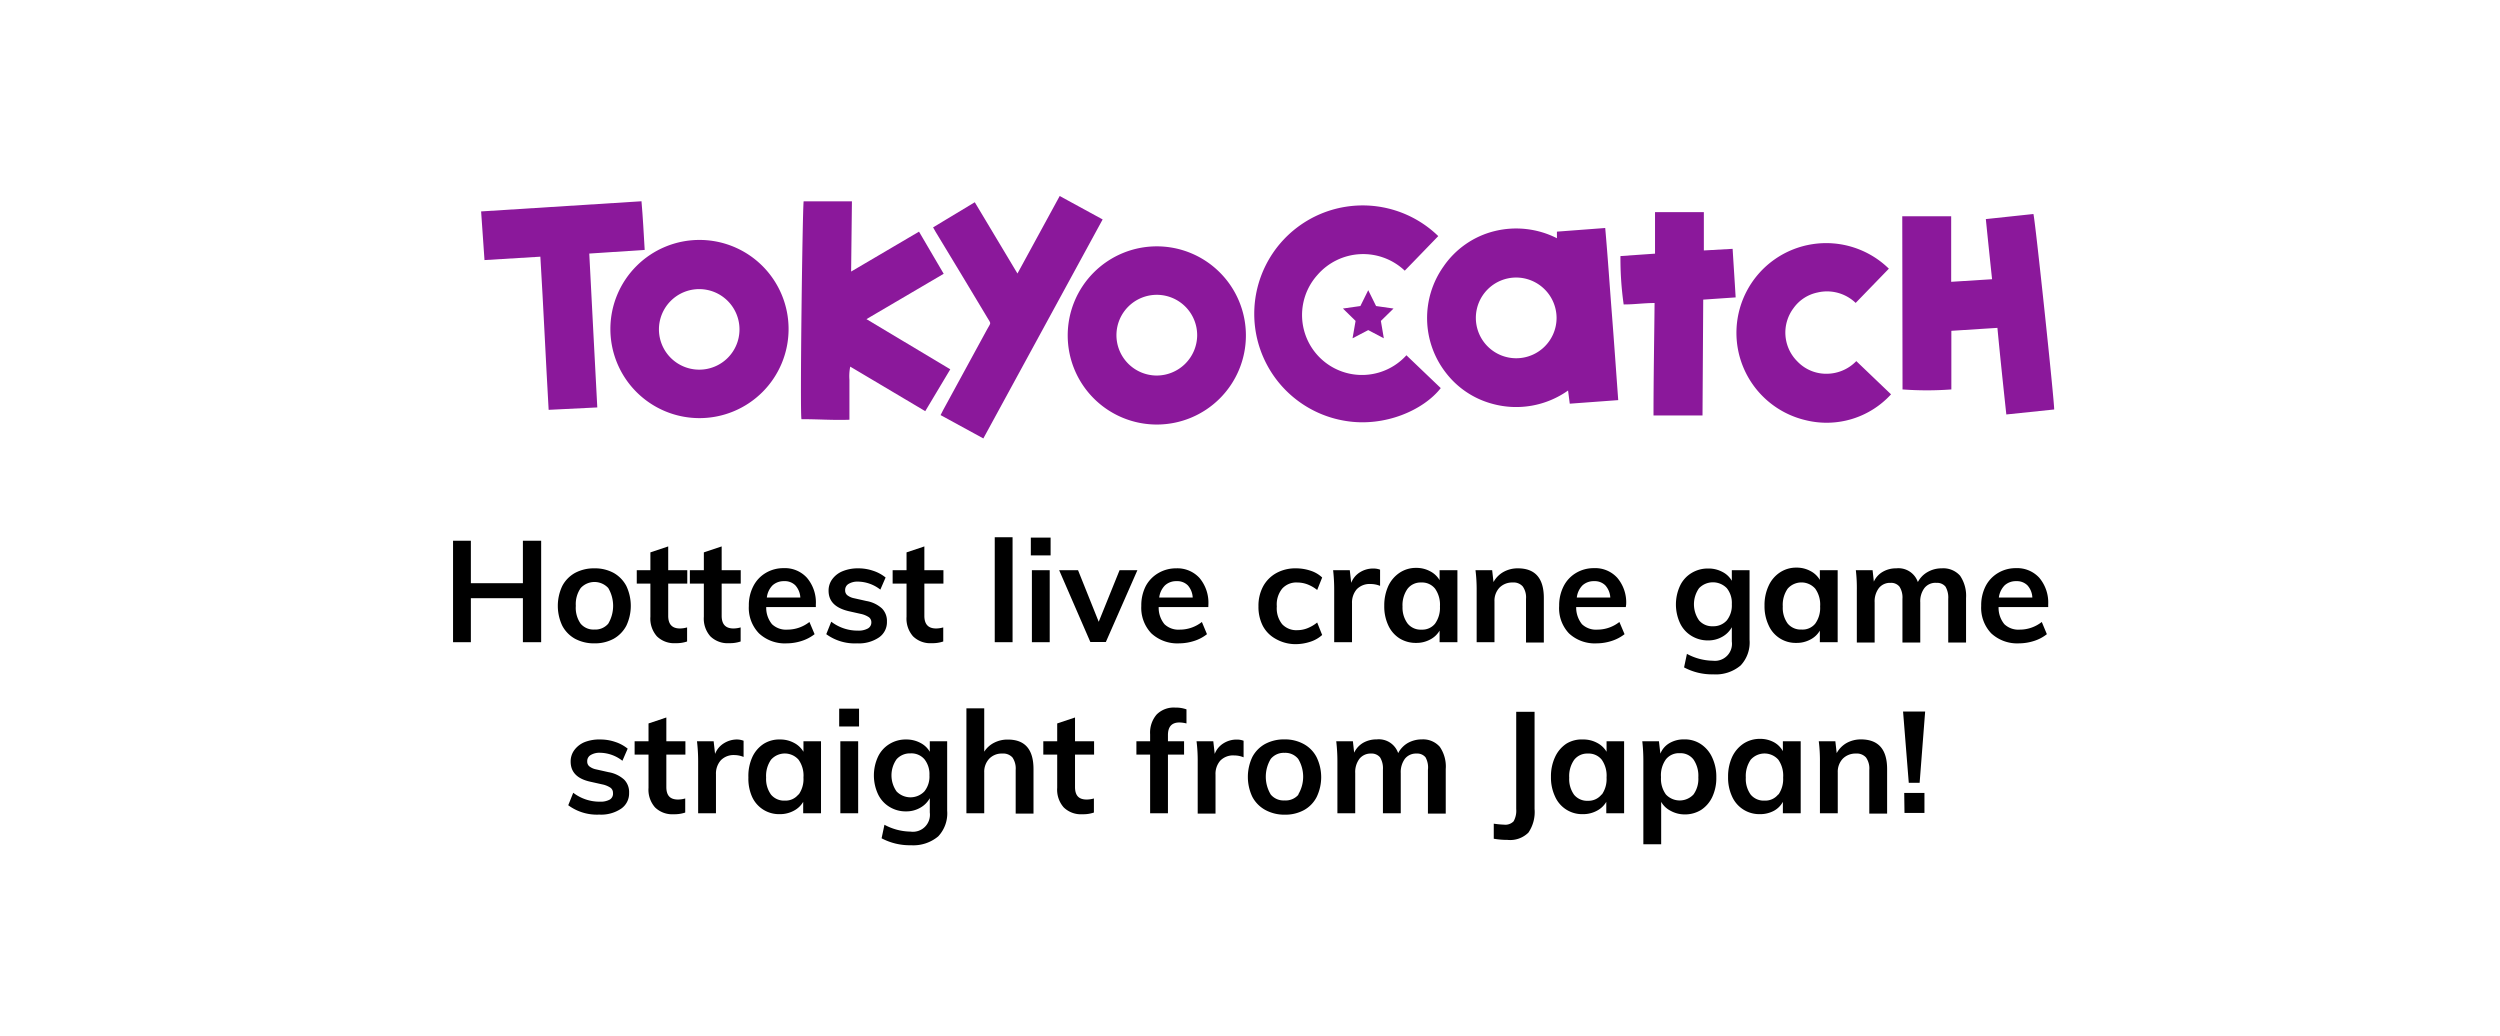 <svg xmlns="http://www.w3.org/2000/svg" viewBox="0 0 280.6 116.3">
  <defs>
    <style>
      .cls-1 {
        fill: #8b189b;
      }
    </style>
  </defs>
  <title>TokyoCatch</title>
  <g id="Layer_2" data-name="Layer 2">
    <g>
      <polygon class="cls-1" points="153.57 32.57 154.45 34.35 156.41 34.63 154.99 36.02 155.32 37.97 153.57 37.05 151.81 37.97 152.15 36.02 150.73 34.63 152.69 34.35 153.57 32.57"/>
      <g>
        <path class="cls-1" d="M174.75,26.74V26l5.42-.41c.29,3.26.5,6.47.75,9.67s.47,6.39.71,9.65l-5.44.4L176,43.83a10.06,10.06,0,0,1-8.51,1.49,9.75,9.75,0,0,1-5.22-3.5A10,10,0,0,1,162,29.94a9.79,9.79,0,0,1,5.75-4A10.12,10.12,0,0,1,174.75,26.74Zm-4.56,4.41a4.53,4.53,0,1,0,4.52,4.49A4.55,4.55,0,0,0,170.19,31.15Z"/>
        <path class="cls-1" d="M213.51,24.27H219c0,2.44,0,4.86,0,7.36l4.59-.29c-.24-2.26-.47-4.47-.7-6.75l5.34-.57c.18.47,2.37,21.19,2.33,21.94l-5.37.56c-.35-3.25-.69-6.45-1-9.72l-5.17.33v6.58a37.12,37.12,0,0,1-5.48,0Z"/>
        <path class="cls-1" d="M90.2,22.6h5.42l-.09,7.88L103.15,26l2.77,4.73-8.67,5.09,9.41,5.63-2.81,4.7-8.42-5a5.36,5.36,0,0,0-.09,1.48c0,.49,0,1,0,1.47s0,1,0,1.47,0,1,0,1.54c-1.83.07-3.61-.07-5.38-.06C89.77,46.6,90.07,23.61,90.2,22.6Z"/>
        <path class="cls-1" d="M78.51,46.93a10,10,0,1,1,10-10A10,10,0,0,1,78.51,46.93ZM83,37a4.52,4.52,0,1,0-4.53,4.49A4.51,4.51,0,0,0,83,37Z"/>
        <path class="cls-1" d="M129.84,47.65a10,10,0,1,1,10-10A10,10,0,0,1,129.84,47.65Zm4.53-10a4.53,4.53,0,1,0-4.58,4.5A4.55,4.55,0,0,0,134.37,37.68Z"/>
        <path class="cls-1" d="M157.84,39.86l3.87,3.7c-1.91,2.45-6.3,4.44-10.77,3.67A12.17,12.17,0,1,1,161.43,26.5c-1.25,1.29-2.5,2.59-3.76,3.88a6.79,6.79,0,0,0-9.8.48,6.72,6.72,0,0,0,10,9Z"/>
        <path class="cls-1" d="M118.94,22l4.82,2.63c-4.47,8.19-8.91,16.35-13.39,24.58l-4.8-2.62.28-.55,4.93-9.05c.48-.88.48-.57,0-1.4Q107.89,30.76,105,26c-.09-.14-.16-.29-.27-.48l4.68-2.82,4.79,8Z"/>
        <path class="cls-1" d="M60.65,28.81l-6.27.38L54,23.73l18-1.14c.16,1.82.25,3.61.36,5.46l-6.22.41c.28,5.75.61,11.47.9,17.27L61.58,46C61.25,40.28,61,34.58,60.65,28.81Z"/>
        <path class="cls-1" d="M212.05,30.11,208.28,34A4.64,4.64,0,0,0,204,32.83a4.39,4.39,0,0,0-2.69,1.75,4.56,4.56,0,0,0,.44,6,4.46,4.46,0,0,0,3.31,1.37,4.64,4.64,0,0,0,3.29-1.42l3.9,3.73a9.79,9.79,0,0,1-9.59,2.9,10.07,10.07,0,1,1,9.35-17Z"/>
        <path class="cls-1" d="M191.24,23.81v4.3l3.23-.18c.11,1.81.23,3.59.34,5.45l-3.64.25-.08,13h-5.5c0-4.23.08-8.39.12-12.62-1.2,0-2.33.17-3.47.16a36.46,36.46,0,0,1-.36-5.43l3.88-.27V23.81Z"/>
      </g>
    </g>
    <g>
      <path d="M58.69,60.69h2.05V72.08H58.69V67.14H52.85v4.94h-2V60.69h2v4.77h5.84Z"/>
      <path d="M64.55,71.7a3.58,3.58,0,0,1-1.44-1.47,5.22,5.22,0,0,1,0-4.46,3.58,3.58,0,0,1,1.44-1.47,4.49,4.49,0,0,1,2.17-.51,4.41,4.41,0,0,1,2.15.51,3.62,3.62,0,0,1,1.43,1.47,5.22,5.22,0,0,1,0,4.46,3.62,3.62,0,0,1-1.43,1.47,4.41,4.41,0,0,1-2.15.51A4.49,4.49,0,0,1,64.55,71.7ZM68.27,70a3.93,3.93,0,0,0,0-4,2.1,2.1,0,0,0-3.09,0,3.15,3.15,0,0,0-.55,2,3.1,3.1,0,0,0,.54,2,1.88,1.88,0,0,0,1.55.66A1.9,1.9,0,0,0,68.27,70Z"/>
      <path d="M75,65.5v3.62c0,.95.44,1.42,1.32,1.42a2.93,2.93,0,0,0,.8-.12V72a3.68,3.68,0,0,1-1.28.19,2.76,2.76,0,0,1-2.11-.77,3,3,0,0,1-.73-2.2V65.5H71.47V64H73V62l2-.67V64h2.14v1.5Z"/>
      <path d="M81,65.5v3.62c0,.95.44,1.42,1.33,1.42a3,3,0,0,0,.8-.12V72a3.75,3.75,0,0,1-1.28.19,2.77,2.77,0,0,1-2.12-.77,3,3,0,0,1-.73-2.2V65.5H77.43V64H79V62l2-.67V64h2.14v1.5Z"/>
      <path d="M91.57,68.14H86a2.91,2.91,0,0,0,.65,1.92,2.29,2.29,0,0,0,1.74.61,4,4,0,0,0,2.46-.86l.58,1.37a4.66,4.66,0,0,1-1.42.75,5.55,5.55,0,0,1-1.7.28,4.25,4.25,0,0,1-3.12-1.12A4.11,4.11,0,0,1,84.05,68a4.63,4.63,0,0,1,.5-2.2,3.64,3.64,0,0,1,1.39-1.49,3.85,3.85,0,0,1,2-.54,3.34,3.34,0,0,1,2.63,1.08,4.27,4.27,0,0,1,1,3ZM86.71,65.7a2.32,2.32,0,0,0-.64,1.37h3.76a2.22,2.22,0,0,0-.56-1.37A1.67,1.67,0,0,0,88,65.23,1.86,1.86,0,0,0,86.71,65.7Z"/>
      <path d="M92.74,71.18l.56-1.4a4.83,4.83,0,0,0,3,1,2.13,2.13,0,0,0,1.11-.24.76.76,0,0,0,.39-.68.7.7,0,0,0-.27-.58,2.61,2.61,0,0,0-.93-.38l-1.34-.3C93.75,68.24,93,67.49,93,66.3a2.13,2.13,0,0,1,.42-1.3,2.71,2.71,0,0,1,1.16-.89,4.52,4.52,0,0,1,1.75-.32,5.16,5.16,0,0,1,1.66.27,4.36,4.36,0,0,1,1.41.76l-.59,1.36a4.17,4.17,0,0,0-2.5-.9,1.92,1.92,0,0,0-1.07.26.78.78,0,0,0-.38.7.7.7,0,0,0,.23.56,1.83,1.83,0,0,0,.79.35l1.38.31A3.45,3.45,0,0,1,99,68.3a2,2,0,0,1,.55,1.48,2.07,2.07,0,0,1-.9,1.77,4,4,0,0,1-2.44.66A5.41,5.41,0,0,1,92.74,71.18Z"/>
      <path d="M103.75,65.5v3.62c0,.95.44,1.42,1.32,1.42a2.93,2.93,0,0,0,.8-.12V72a3.71,3.71,0,0,1-1.28.19,2.76,2.76,0,0,1-2.11-.77,3,3,0,0,1-.73-2.2V65.5h-1.56V64h1.56V62l2-.67V64h2.14v1.5Z"/>
      <path d="M111.65,72.08V60.3h2V72.08Z"/>
      <path d="M115.7,60.34h2.22v2H115.7Zm.12,11.74V64h2v8.08Z"/>
      <path d="M125.66,64h2l-3.54,8.06h-1.74L118.88,64H121l2.32,5.79Z"/>
      <path d="M135.62,68.14h-5.57a2.91,2.91,0,0,0,.65,1.92,2.27,2.27,0,0,0,1.73.61,4,4,0,0,0,2.47-.86l.57,1.37a4.49,4.49,0,0,1-1.41.75,5.57,5.57,0,0,1-1.71.28,4.29,4.29,0,0,1-3.12-1.12A4.15,4.15,0,0,1,128.1,68a4.75,4.75,0,0,1,.49-2.2A3.7,3.7,0,0,1,130,64.33a3.89,3.89,0,0,1,2-.54,3.36,3.36,0,0,1,2.63,1.08,4.32,4.32,0,0,1,1,3Zm-4.86-2.44a2.33,2.33,0,0,0-.65,1.37h3.76a2.22,2.22,0,0,0-.55-1.37,1.67,1.67,0,0,0-1.26-.47A1.85,1.85,0,0,0,130.76,65.7Z"/>
      <path d="M143.17,71.7a3.56,3.56,0,0,1-1.43-1.45,4.66,4.66,0,0,1-.49-2.2,4.59,4.59,0,0,1,.52-2.23,3.76,3.76,0,0,1,1.47-1.49,4.4,4.4,0,0,1,2.2-.54,5.22,5.22,0,0,1,1.67.27,3.37,3.37,0,0,1,1.29.76l-.56,1.4a4.12,4.12,0,0,0-1.09-.63,3.27,3.27,0,0,0-1.13-.21,2.13,2.13,0,0,0-1.7.68,2.81,2.81,0,0,0-.61,2,2.84,2.84,0,0,0,.6,2,2.17,2.17,0,0,0,1.71.67,3.07,3.07,0,0,0,1.13-.22,4.16,4.16,0,0,0,1.09-.64l.56,1.4a3.63,3.63,0,0,1-1.33.76,5.37,5.37,0,0,1-1.71.27A4.49,4.49,0,0,1,143.17,71.7Z"/>
      <path d="M154.9,63.94l0,1.82a2.75,2.75,0,0,0-1.06-.21,2,2,0,0,0-1.56.59,2.29,2.29,0,0,0-.53,1.57v4.37h-2V66.29a19.46,19.46,0,0,0-.12-2.29h1.87l.16,1.42a2.4,2.4,0,0,1,1-1.2,2.78,2.78,0,0,1,1.49-.41A2.17,2.17,0,0,1,154.9,63.94Z"/>
      <path d="M163.58,64v8.08h-2v-1.3a2.61,2.61,0,0,1-1.06,1,3.23,3.23,0,0,1-1.57.38,3.45,3.45,0,0,1-1.87-.51,3.4,3.4,0,0,1-1.26-1.46,5,5,0,0,1-.45-2.19,5.24,5.24,0,0,1,.45-2.22,3.62,3.62,0,0,1,1.28-1.5,3.27,3.27,0,0,1,1.85-.54,3.23,3.23,0,0,1,1.57.38,2.61,2.61,0,0,1,1.06,1V64Zm-2.51,6a3.06,3.06,0,0,0,.55-1.93,3.12,3.12,0,0,0-.55-2,1.86,1.86,0,0,0-1.55-.69,1.84,1.84,0,0,0-1.54.71,3.17,3.17,0,0,0-.56,2A3,3,0,0,0,158,70a1.88,1.88,0,0,0,1.56.67A1.83,1.83,0,0,0,161.07,70Z"/>
      <path d="M173.28,67.12v5h-2V67.22a2.13,2.13,0,0,0-.37-1.4,1.36,1.36,0,0,0-1.13-.44,2,2,0,0,0-1.48.58,2.14,2.14,0,0,0-.56,1.54v4.58h-2V66.29a17.38,17.38,0,0,0-.13-2.29h1.87l.15,1.33a2.88,2.88,0,0,1,1.13-1.14,3.27,3.27,0,0,1,1.6-.4Q173.28,63.79,173.28,67.12Z"/>
      <path d="M182.48,68.14h-5.57a3,3,0,0,0,.65,1.92,2.29,2.29,0,0,0,1.74.61,4,4,0,0,0,2.46-.86l.58,1.37a4.66,4.66,0,0,1-1.42.75,5.55,5.55,0,0,1-1.7.28,4.25,4.25,0,0,1-3.12-1.12A4.11,4.11,0,0,1,175,68a4.75,4.75,0,0,1,.5-2.2,3.64,3.64,0,0,1,1.39-1.49,3.85,3.85,0,0,1,2-.54,3.34,3.34,0,0,1,2.63,1.08,4.27,4.27,0,0,1,1,3Zm-4.86-2.44a2.32,2.32,0,0,0-.64,1.37h3.76a2.22,2.22,0,0,0-.56-1.37,1.67,1.67,0,0,0-1.25-.47A1.86,1.86,0,0,0,177.62,65.7Z"/>
      <path d="M196.37,64v7.82a3.76,3.76,0,0,1-1,2.87,4.32,4.32,0,0,1-3.06,1,6.7,6.7,0,0,1-3.29-.78l.32-1.52a6.28,6.28,0,0,0,2.92.77A1.91,1.91,0,0,0,194.38,72v-1.6a2.75,2.75,0,0,1-1.07,1.07,3.13,3.13,0,0,1-1.58.41,3.49,3.49,0,0,1-1.88-.51,3.33,3.33,0,0,1-1.28-1.42,5,5,0,0,1,0-4.21,3.33,3.33,0,0,1,1.28-1.42,3.49,3.49,0,0,1,1.88-.51,3.28,3.28,0,0,1,1.59.38,2.55,2.55,0,0,1,1.06,1V64Zm-2.55,5.63a2.7,2.7,0,0,0,.56-1.81,2.64,2.64,0,0,0-.56-1.8,2.17,2.17,0,0,0-3.12,0,3.14,3.14,0,0,0,0,3.61,1.93,1.93,0,0,0,1.56.66A2,2,0,0,0,193.82,69.63Z"/>
      <path d="M206.26,64v8.08h-2v-1.3a2.61,2.61,0,0,1-1.06,1,3.23,3.23,0,0,1-1.57.38,3.31,3.31,0,0,1-3.13-2,5,5,0,0,1-.45-2.19,5.09,5.09,0,0,1,.46-2.22,3.53,3.53,0,0,1,1.27-1.5,3.27,3.27,0,0,1,1.85-.54,3.23,3.23,0,0,1,1.57.38,2.61,2.61,0,0,1,1.06,1V64Zm-2.52,6a3,3,0,0,0,.55-1.93,3.06,3.06,0,0,0-.55-2,2.06,2.06,0,0,0-3.09,0,3.17,3.17,0,0,0-.55,2,3,3,0,0,0,.55,1.92,1.9,1.9,0,0,0,1.56.67A1.83,1.83,0,0,0,203.74,70Z"/>
      <path d="M220,64.62a4,4,0,0,1,.67,2.5v5h-2v-4.9a2.42,2.42,0,0,0-.31-1.38,1.22,1.22,0,0,0-1-.42A1.57,1.57,0,0,0,216,66a2.47,2.47,0,0,0-.47,1.61v4.51h-2v-4.9a2.26,2.26,0,0,0-.33-1.37,1.2,1.2,0,0,0-1-.43,1.59,1.59,0,0,0-1.31.58,2.47,2.47,0,0,0-.48,1.61v4.51h-2V66.29A17.38,17.38,0,0,0,208.3,64h1.88l.14,1.28a2.42,2.42,0,0,1,1-1.1,2.94,2.94,0,0,1,1.52-.39,2.3,2.3,0,0,1,2.42,1.54,2.78,2.78,0,0,1,1.1-1.13,3.14,3.14,0,0,1,1.59-.41A2.51,2.51,0,0,1,220,64.62Z"/>
      <path d="M229.89,68.14h-5.57a2.91,2.91,0,0,0,.65,1.92,2.28,2.28,0,0,0,1.73.61,4,4,0,0,0,2.47-.86l.57,1.37a4.49,4.49,0,0,1-1.41.75,5.57,5.57,0,0,1-1.71.28,4.29,4.29,0,0,1-3.12-1.12A4.15,4.15,0,0,1,222.37,68a4.75,4.75,0,0,1,.49-2.2,3.66,3.66,0,0,1,1.4-1.49,3.83,3.83,0,0,1,2-.54,3.36,3.36,0,0,1,2.63,1.08,4.32,4.32,0,0,1,1,3ZM225,65.7a2.39,2.39,0,0,0-.65,1.37h3.76a2.16,2.16,0,0,0-.55-1.37,1.67,1.67,0,0,0-1.25-.47A1.86,1.86,0,0,0,225,65.7Z"/>
      <path d="M63.78,90.38l.56-1.4a4.83,4.83,0,0,0,3,1,2.13,2.13,0,0,0,1.11-.24A.76.76,0,0,0,68.8,89a.7.7,0,0,0-.27-.58,2.61,2.61,0,0,0-.93-.38l-1.34-.3c-1.47-.32-2.21-1.07-2.21-2.26a2.13,2.13,0,0,1,.42-1.3,2.71,2.71,0,0,1,1.16-.89A4.52,4.52,0,0,1,67.38,83a5.16,5.16,0,0,1,1.66.27,4.36,4.36,0,0,1,1.41.76l-.59,1.36a4.17,4.17,0,0,0-2.5-.9,1.92,1.92,0,0,0-1.07.26.78.78,0,0,0-.38.7.7.7,0,0,0,.23.56,1.83,1.83,0,0,0,.79.35l1.38.31a3.45,3.45,0,0,1,1.75.84A2,2,0,0,1,70.61,89a2.07,2.07,0,0,1-.9,1.77,4,4,0,0,1-2.44.66A5.41,5.41,0,0,1,63.78,90.38Z"/>
      <path d="M74.79,84.7v3.62c0,1,.44,1.42,1.32,1.42a2.93,2.93,0,0,0,.8-.12V91.2a3.71,3.71,0,0,1-1.28.19,2.76,2.76,0,0,1-2.11-.77,3,3,0,0,1-.73-2.2V84.7H71.23V83.2h1.56v-2l2-.67V83.2h2.14v1.5Z"/>
      <path d="M83.46,83.14l0,1.82a2.73,2.73,0,0,0-1-.21,2,2,0,0,0-1.56.59,2.25,2.25,0,0,0-.54,1.57v4.37h-2V85.49a19.29,19.29,0,0,0-.13-2.29h1.87l.16,1.42a2.4,2.4,0,0,1,1-1.2A2.78,2.78,0,0,1,82.66,83,2.17,2.17,0,0,1,83.46,83.14Z"/>
      <path d="M92.15,83.2v8.08h-2V90a2.61,2.61,0,0,1-1.06,1,3.23,3.23,0,0,1-1.57.38,3.31,3.31,0,0,1-3.13-2A5,5,0,0,1,84,87.25,5.09,5.09,0,0,1,84.43,85a3.53,3.53,0,0,1,1.27-1.5A3.27,3.27,0,0,1,87.55,83a3.23,3.23,0,0,1,1.57.38,2.61,2.61,0,0,1,1.06,1V83.2Zm-2.52,6a3,3,0,0,0,.55-1.93,3.06,3.06,0,0,0-.55-2,2.06,2.06,0,0,0-3.09,0,3.17,3.17,0,0,0-.55,2,3,3,0,0,0,.55,1.92,1.9,1.9,0,0,0,1.56.67A1.83,1.83,0,0,0,89.63,89.15Z"/>
      <path d="M94.19,79.54h2.23v2H94.19Zm.13,11.74V83.2h2v8.08Z"/>
      <path d="M106.31,83.2V91a3.76,3.76,0,0,1-1,2.87,4.34,4.34,0,0,1-3.06,1,6.76,6.76,0,0,1-3.3-.78l.32-1.52a6.32,6.32,0,0,0,2.93.77,1.91,1.91,0,0,0,2.16-2.15v-1.6a2.75,2.75,0,0,1-1.07,1.07,3.13,3.13,0,0,1-1.58.41,3.46,3.46,0,0,1-1.88-.51,3.33,3.33,0,0,1-1.28-1.42,5,5,0,0,1,0-4.21,3.33,3.33,0,0,1,1.28-1.42,3.46,3.46,0,0,1,1.88-.51,3.34,3.34,0,0,1,1.59.38,2.55,2.55,0,0,1,1.06,1V83.2Zm-2.56,5.63a2.65,2.65,0,0,0,.57-1.81,2.69,2.69,0,0,0-.56-1.8,1.93,1.93,0,0,0-1.57-.66,2,2,0,0,0-1.56.66,3.14,3.14,0,0,0,0,3.61,2.17,2.17,0,0,0,3.12,0Z"/>
      <path d="M116,86.32v5h-2V86.42a2.2,2.2,0,0,0-.36-1.4,1.39,1.39,0,0,0-1.14-.44,1.93,1.93,0,0,0-1.47.58,2.14,2.14,0,0,0-.56,1.54v4.58h-2V79.5h2v4.87a2.84,2.84,0,0,1,1.1-1,3.27,3.27,0,0,1,1.54-.36Q116,83,116,86.32Z"/>
      <path d="M120.66,84.7v3.62c0,1,.44,1.42,1.32,1.42a2.93,2.93,0,0,0,.8-.12V91.2a3.68,3.68,0,0,1-1.28.19,2.76,2.76,0,0,1-2.11-.77,3,3,0,0,1-.73-2.2V84.7H117.1V83.2h1.56v-2l2-.67V83.2h2.14v1.5Z"/>
      <path d="M131.09,82.51v.69h1.81v1.5h-1.81v6.58h-2V84.7h-1.54V83.2h1.54v-.78a3.11,3.11,0,0,1,.73-2.22,2.7,2.7,0,0,1,2.08-.78,3.56,3.56,0,0,1,1.27.2V81.2a3.55,3.55,0,0,0-.79-.11C131.52,81.09,131.09,81.56,131.09,82.51Z"/>
      <path d="M139.58,83.14V85a2.78,2.78,0,0,0-1.06-.21,2,2,0,0,0-1.56.59,2.25,2.25,0,0,0-.53,1.57v4.37h-2V85.49a17.38,17.38,0,0,0-.13-2.29h1.88l.16,1.42a2.4,2.4,0,0,1,1-1.2,2.74,2.74,0,0,1,1.48-.41A2.13,2.13,0,0,1,139.58,83.14Z"/>
      <path d="M142,90.9a3.58,3.58,0,0,1-1.44-1.47,5.22,5.22,0,0,1,0-4.46A3.58,3.58,0,0,1,142,83.5a4.46,4.46,0,0,1,2.17-.51,4.37,4.37,0,0,1,2.14.51A3.5,3.5,0,0,1,147.78,85a5.13,5.13,0,0,1,0,4.46,3.5,3.5,0,0,1-1.43,1.47,4.37,4.37,0,0,1-2.14.51A4.46,4.46,0,0,1,142,90.9Zm3.71-1.72a3.87,3.87,0,0,0,0-4,1.85,1.85,0,0,0-1.53-.68,1.88,1.88,0,0,0-1.55.68,3.87,3.87,0,0,0,0,4,1.86,1.86,0,0,0,1.54.66A1.89,1.89,0,0,0,145.75,89.18Z"/>
      <path d="M161.6,83.82a3.89,3.89,0,0,1,.67,2.5v5h-2v-4.9A2.34,2.34,0,0,0,160,85a1.2,1.2,0,0,0-1-.42,1.59,1.59,0,0,0-1.31.58,2.53,2.53,0,0,0-.47,1.61v4.51h-2v-4.9a2.34,2.34,0,0,0-.32-1.37,1.22,1.22,0,0,0-1-.43,1.6,1.6,0,0,0-1.31.58,2.47,2.47,0,0,0-.48,1.61v4.51h-2V85.49a19.29,19.29,0,0,0-.13-2.29h1.87l.14,1.28a2.53,2.53,0,0,1,1-1.1,3,3,0,0,1,1.53-.39,2.29,2.29,0,0,1,2.41,1.54A2.85,2.85,0,0,1,158,83.4a3.19,3.19,0,0,1,1.59-.41A2.49,2.49,0,0,1,161.6,83.82Z"/>
      <path d="M167.66,92.45a11,11,0,0,0,1.16.11,1.28,1.28,0,0,0,1.07-.38,2.44,2.44,0,0,0,.29-1.38V79.89h2.06V90.8a4.1,4.1,0,0,1-.69,2.65,2.91,2.91,0,0,1-2.35.82,9,9,0,0,1-1.54-.13Z"/>
      <path d="M182.29,83.2v8.08h-2V90a2.61,2.61,0,0,1-1.06,1,3.22,3.22,0,0,1-1.56.38,3.31,3.31,0,0,1-3.14-2,5,5,0,0,1-.45-2.19,5.09,5.09,0,0,1,.46-2.22,3.6,3.6,0,0,1,1.27-1.5A3.28,3.28,0,0,1,177.7,83a3.22,3.22,0,0,1,1.56.38,2.61,2.61,0,0,1,1.06,1V83.2Zm-2.51,6a3.06,3.06,0,0,0,.54-1.93,3.12,3.12,0,0,0-.54-2,1.88,1.88,0,0,0-1.56-.69,1.85,1.85,0,0,0-1.54.71,3.17,3.17,0,0,0-.55,2,3,3,0,0,0,.55,1.92,1.9,1.9,0,0,0,1.56.67A1.86,1.86,0,0,0,179.78,89.15Z"/>
      <path d="M190.92,83.53a3.58,3.58,0,0,1,1.26,1.5,5.09,5.09,0,0,1,.46,2.22,5,5,0,0,1-.45,2.19,3.52,3.52,0,0,1-1.25,1.46,3.43,3.43,0,0,1-1.87.51A3.26,3.26,0,0,1,187.5,91a2.53,2.53,0,0,1-1.05-1v4.76h-2V85.49a19.46,19.46,0,0,0-.12-2.29h1.87l.16,1.39a2.41,2.41,0,0,1,1-1.17,3.14,3.14,0,0,1,1.66-.43A3.24,3.24,0,0,1,190.92,83.53Zm-.84,5.64a3,3,0,0,0,.54-1.92,3.23,3.23,0,0,0-.54-2,1.82,1.82,0,0,0-1.54-.71,1.86,1.86,0,0,0-1.56.69,3.06,3.06,0,0,0-.55,2,3,3,0,0,0,.55,1.94,2.12,2.12,0,0,0,3.1,0Z"/>
      <path d="M202.11,83.2v8.08h-2V90a2.53,2.53,0,0,1-1,1,3.23,3.23,0,0,1-1.57.38,3.34,3.34,0,0,1-3.14-2,5,5,0,0,1-.44-2.19,5.24,5.24,0,0,1,.45-2.22,3.68,3.68,0,0,1,1.27-1.5,3.32,3.32,0,0,1,1.86-.54,3.23,3.23,0,0,1,1.57.38,2.53,2.53,0,0,1,1,1V83.2Zm-2.51,6a3.06,3.06,0,0,0,.54-1.93,3.12,3.12,0,0,0-.54-2,2.07,2.07,0,0,0-3.1,0,3.23,3.23,0,0,0-.55,2,3,3,0,0,0,.55,1.92,1.9,1.9,0,0,0,1.56.67A1.84,1.84,0,0,0,199.6,89.15Z"/>
      <path d="M211.81,86.32v5h-2V86.42a2.13,2.13,0,0,0-.37-1.4,1.38,1.38,0,0,0-1.14-.44,2,2,0,0,0-1.47.58,2.14,2.14,0,0,0-.56,1.54v4.58h-2V85.49a17.38,17.38,0,0,0-.13-2.29H206l.15,1.33a2.92,2.92,0,0,1,1.12-1.14,3.31,3.31,0,0,1,1.61-.4Q211.81,83,211.81,86.32Z"/>
      <path d="M214.24,87.86l-.64-8,2.48,0-.62,8ZM213.73,89H216v2.24h-2.24Z"/>
    </g>
  </g>
</svg>

